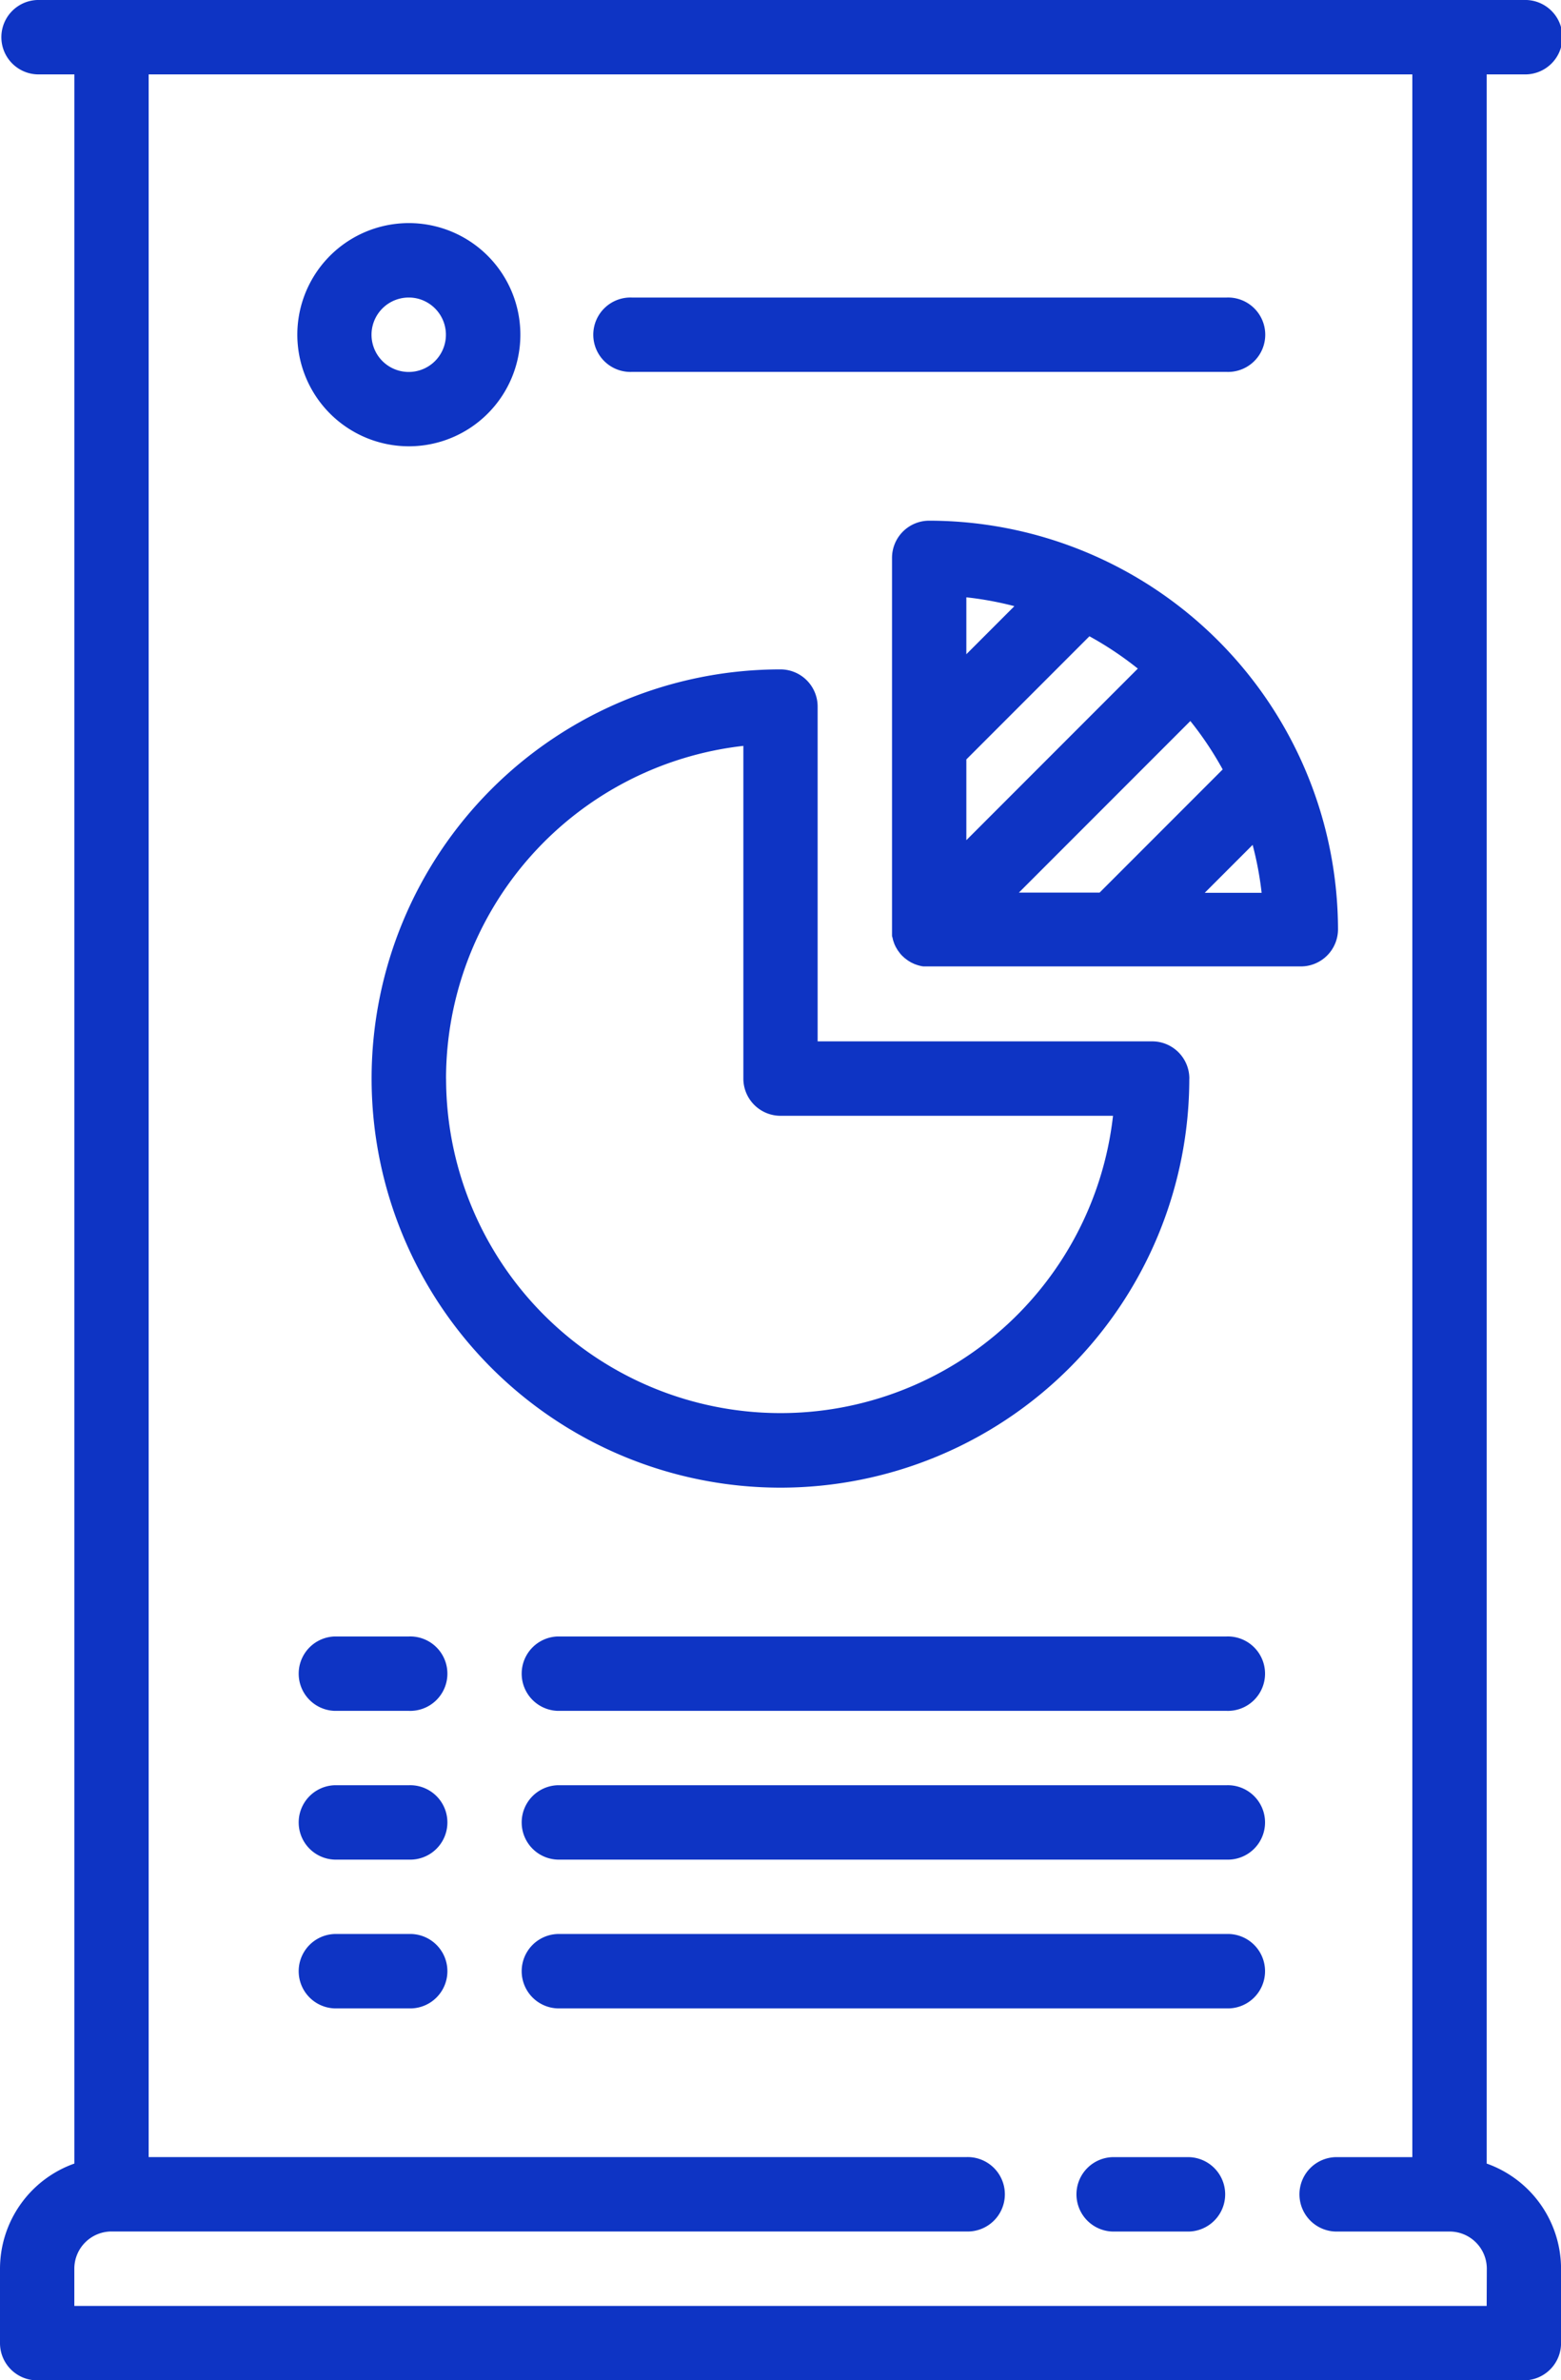 <svg xmlns="http://www.w3.org/2000/svg" width="31.228" height="47.585" viewBox="0 0 31.228 47.585">
  <g id="stats" transform="translate(-88)">
    <path id="Path_2478" data-name="Path 2478" d="M322.228,464h-1.487a.744.744,0,1,0,0,1.487h1.487a.744.744,0,0,0,0-1.487Z" transform="translate(-210.435 -420.876)" fill="#0e34c4"/>
    <path id="Path_2479" data-name="Path 2479" d="M117.741,43.252V1.487h.744a.744.744,0,1,0,0-1.487H88.744a.744.744,0,0,0,0,1.487h.744V43.252A2.234,2.234,0,0,0,88,45.355v1.487a.744.744,0,0,0,.744.744h29.741a.744.744,0,0,0,.744-.744V45.355A2.234,2.234,0,0,0,117.741,43.252Zm0,2.846H89.487v-.744a.744.744,0,0,1,.744-.744h17.1a.744.744,0,1,0,0-1.487H90.974V1.487h25.28V43.124h-1.487a.744.744,0,1,0,0,1.487H117a.744.744,0,0,1,.744.744Z" fill="#0e34c4"/>
    <path id="Path_2480" data-name="Path 2480" d="M288.922,120.179A8.188,8.188,0,0,0,280.744,112a.744.744,0,0,0-.744.744v3.717h0v3.717c0,.025,0,.049,0,.074s0,.021,0,.031,0,.027.006.041.006.024.009.036.005.023.009.035.008.023.012.035.008.023.012.034.01.021.015.032.01.023.017.034l.017.029c.007.011.013.022.02.033l.023.031.021.028c.014.017.029.034.045.05l0,0,.006.005c.016.015.032.03.049.044l.028.021.031.023.033.02.03.018.034.016.032.015.033.012.036.012.033.009.037.009.039.006.033,0c.024,0,.049,0,.073,0h7.435A.744.744,0,0,0,288.922,120.179Zm-2.307-3.206-2.462,2.462h-1.615l3.43-3.43A6.709,6.709,0,0,1,286.615,116.973Zm-5.128-.2,2.462-2.462a6.717,6.717,0,0,1,.968.646l-3.43,3.43Zm.958-3.061-.958.958v-1.138A6.657,6.657,0,0,1,282.445,113.708Zm3.811,5.727.958-.958a6.644,6.644,0,0,1,.18.958Z" transform="translate(-174.155 -101.591)" fill="#0e34c4"/>
    <path id="Path_2481" data-name="Path 2481" d="M184.358,152.179a.744.744,0,0,0-.744-.744h-6.692v-6.692a.744.744,0,0,0-.744-.744,8.179,8.179,0,1,0,8.179,8.179Zm-14.87,0a6.7,6.7,0,0,1,5.948-6.651v6.651a.744.744,0,0,0,.744.744h6.651a6.692,6.692,0,0,1-13.342-.744Z" transform="translate(-72.565 -130.617)" fill="#0e34c4"/>
    <path id="Path_2482" data-name="Path 2482" d="M154.231,352h-1.487a.744.744,0,0,0,0,1.487h1.487a.744.744,0,1,0,0-1.487Z" transform="translate(-58.052 -319.285)" fill="#0e34c4"/>
    <path id="Path_2483" data-name="Path 2483" d="M154.231,384h-1.487a.744.744,0,0,0,0,1.487h1.487a.744.744,0,1,0,0-1.487Z" transform="translate(-58.052 -348.311)" fill="#0e34c4"/>
    <path id="Path_2484" data-name="Path 2484" d="M214.127,352H200.744a.744.744,0,0,0,0,1.487h13.383a.744.744,0,1,0,0-1.487Z" transform="translate(-101.591 -319.285)" fill="#0e34c4"/>
    <path id="Path_2485" data-name="Path 2485" d="M214.127,384H200.744a.744.744,0,0,0,0,1.487h13.383a.744.744,0,1,0,0-1.487Z" transform="translate(-101.591 -348.311)" fill="#0e34c4"/>
    <path id="Path_2486" data-name="Path 2486" d="M154.231,416h-1.487a.744.744,0,0,0,0,1.487h1.487a.744.744,0,1,0,0-1.487Z" transform="translate(-58.052 -377.337)" fill="#0e34c4"/>
    <path id="Path_2487" data-name="Path 2487" d="M214.127,416H200.744a.744.744,0,0,0,0,1.487h13.383a.744.744,0,1,0,0-1.487Z" transform="translate(-101.591 -377.337)" fill="#0e34c4"/>
    <path id="Path_2488" data-name="Path 2488" d="M154.231,52.461A2.231,2.231,0,1,0,152,50.231,2.233,2.233,0,0,0,154.231,52.461Zm0-2.974a.732.732,0,0,1,.37.1.744.744,0,1,1-.37-.1Z" transform="translate(-58.052 -43.539)" fill="#0e34c4"/>
    <path id="Path_2489" data-name="Path 2489" d="M216.744,65.487h11.9a.744.744,0,1,0,0-1.487h-11.9a.744.744,0,1,0,0,1.487Z" transform="translate(-116.104 -58.052)" fill="#0e34c4"/>
  </g>
</svg>
